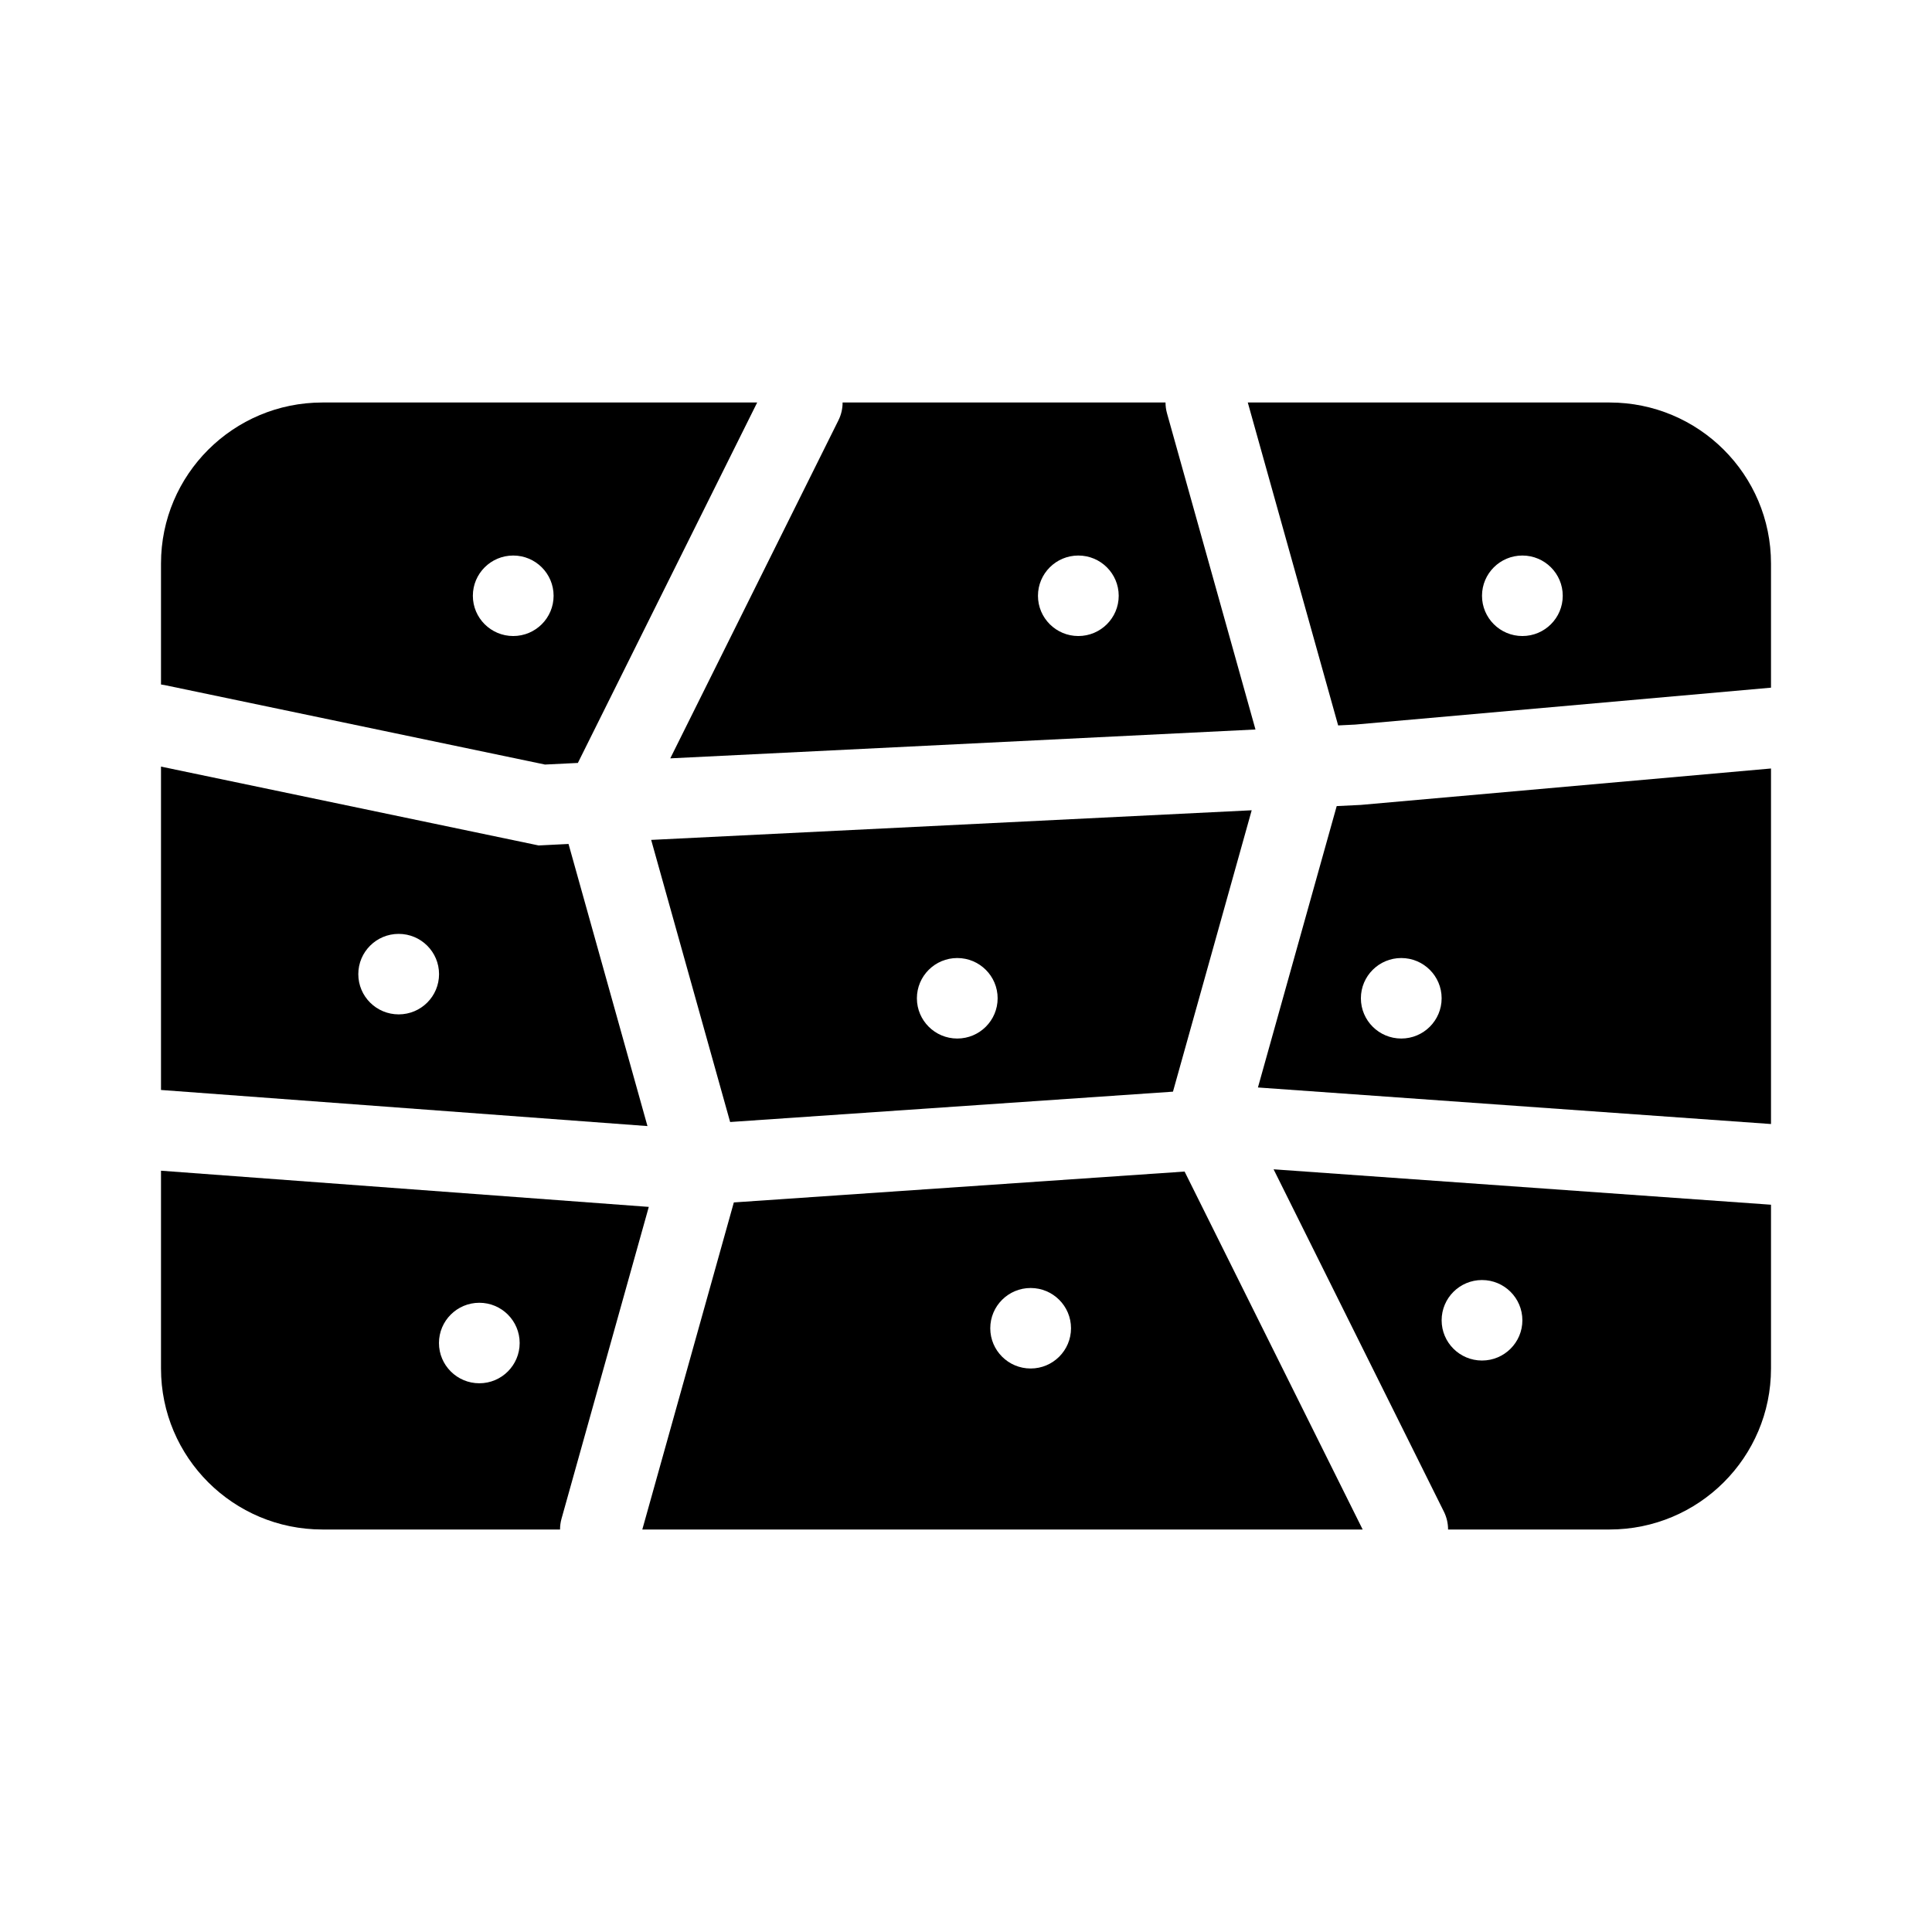 <svg width="48" height="48" viewBox="0 0 48 48" fill="none" xmlns="http://www.w3.org/2000/svg">
<path fill-rule="evenodd" clip-rule="evenodd" d="M39.989 38H35.977C35.977 37.85 35.944 37.699 35.873 37.556L31.642 29.051L44 29.931V34C44 36.209 42.204 38 39.989 38ZM36.82 33.802C37.374 33.802 37.823 33.354 37.823 32.802C37.823 32.25 37.374 31.802 36.82 31.802C36.266 31.802 35.817 32.25 35.817 32.802C35.817 33.354 36.266 33.802 36.82 33.802Z" fill="currentColor"/>
<path fill-rule="evenodd" clip-rule="evenodd" d="M33.21 20.027L31.253 27.018L44 27.926V19.093L33.807 19.998L33.21 20.027ZM35.817 24.802C35.817 25.354 35.368 25.802 34.814 25.802C34.26 25.802 33.811 25.354 33.811 24.802C33.811 24.25 34.26 23.802 34.814 23.802C35.368 23.802 35.817 24.25 35.817 24.802Z" fill="currentColor"/>
<path fill-rule="evenodd" clip-rule="evenodd" d="M18.14 27.876L29.142 27.122L31.098 20.131L16.178 20.867L18.14 27.876ZM23.783 25.802C24.337 25.802 24.786 25.354 24.786 24.802C24.786 24.25 24.337 23.802 23.783 23.802C23.229 23.802 22.78 24.25 22.78 24.802C22.78 25.354 23.229 25.802 23.783 25.802Z" fill="currentColor"/>
<path fill-rule="evenodd" clip-rule="evenodd" d="M29.431 29.107L18.232 29.874L15.958 38H33.855L29.431 29.107ZM25.606 34C26.16 34 26.609 33.552 26.609 33C26.609 32.448 26.16 32 25.606 32C25.052 32 24.603 32.448 24.603 33C24.603 33.552 25.052 34 25.606 34Z" fill="currentColor"/>
<path fill-rule="evenodd" clip-rule="evenodd" d="M14.125 20.968L16.086 27.977L4 27.08V19.046L13.382 21.005L14.125 20.968ZM10.908 24.202C10.908 24.755 10.459 25.202 9.905 25.202C9.351 25.202 8.902 24.755 8.902 24.202C8.902 23.65 9.351 23.202 9.905 23.202C10.459 23.202 10.908 23.65 10.908 24.202Z" fill="currentColor"/>
<path fill-rule="evenodd" clip-rule="evenodd" d="M16.119 29.985L4 29.086V34C4 36.209 5.796 38 8.011 38H13.914C13.914 37.911 13.926 37.821 13.951 37.731L16.119 29.985ZM11.909 34.367C12.462 34.367 12.911 33.919 12.911 33.367C12.911 32.815 12.462 32.367 11.909 32.367C11.355 32.367 10.906 32.815 10.906 33.367C10.906 33.919 11.355 34.367 11.909 34.367Z" fill="currentColor"/>
<path fill-rule="evenodd" clip-rule="evenodd" d="M44 17.085L33.669 18.002L33.246 18.023L31.001 10H39.989C42.204 10 44 11.791 44 14V17.085ZM38.826 14.802C38.826 15.354 38.377 15.802 37.823 15.802C37.269 15.802 36.82 15.354 36.82 14.802C36.82 14.25 37.269 13.802 37.823 13.802C38.377 13.802 38.826 14.25 38.826 14.802Z" fill="currentColor"/>
<path fill-rule="evenodd" clip-rule="evenodd" d="M31.192 18.124L28.994 10.269C28.969 10.179 28.957 10.089 28.957 10H20.934C20.935 10.149 20.901 10.301 20.83 10.444L16.653 18.841L31.192 18.124ZM27.794 14.802C27.794 15.354 27.345 15.802 26.791 15.802C26.237 15.802 25.788 15.354 25.788 14.802C25.788 14.25 26.237 13.802 26.791 13.802C27.345 13.802 27.794 14.25 27.794 14.802Z" fill="currentColor"/>
<path fill-rule="evenodd" clip-rule="evenodd" d="M14.357 18.955L18.812 10H8.011C5.796 10 4 11.791 4 14V17.006C4.03 17.01 4.061 17.015 4.091 17.021L13.54 18.995L14.357 18.955ZM12.751 15.802C13.305 15.802 13.754 15.354 13.754 14.802C13.754 14.25 13.305 13.802 12.751 13.802C12.197 13.802 11.748 14.25 11.748 14.802C11.748 15.354 12.197 15.802 12.751 15.802Z" fill="currentColor"/>
</svg>

